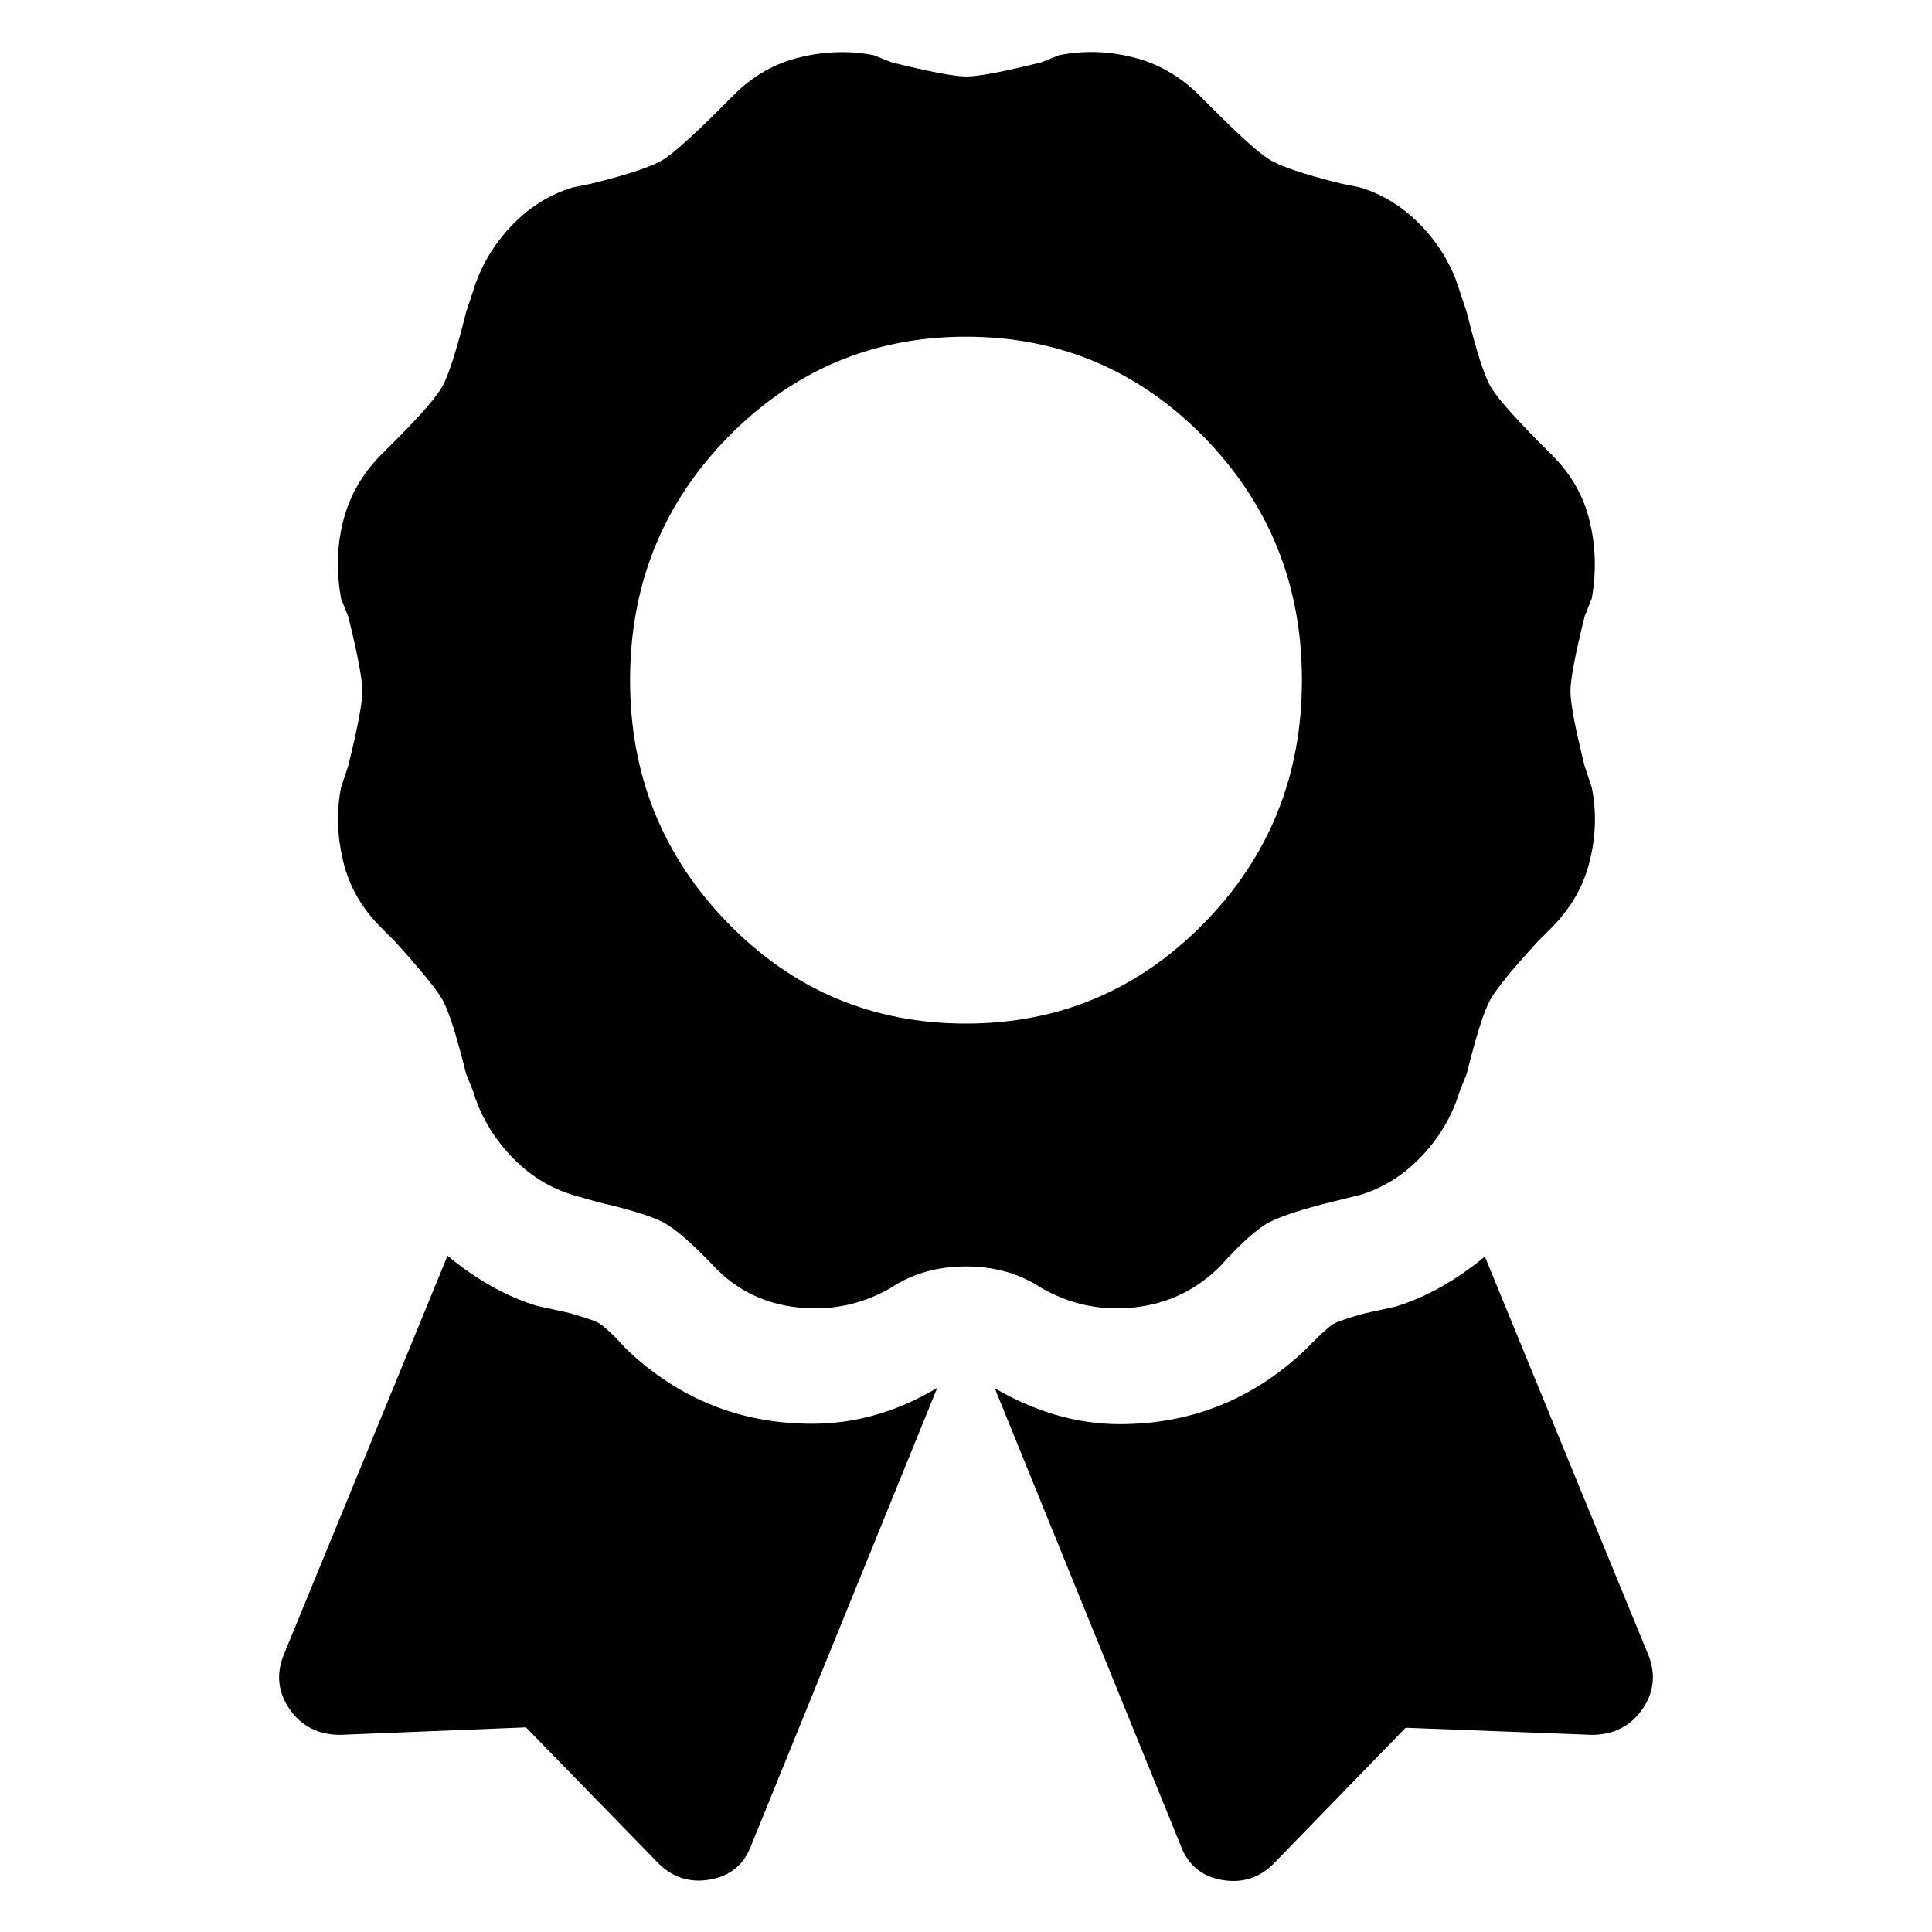 <svg xmlns="http://www.w3.org/2000/svg" viewBox="0 0 490 490"><path d="M158.8 342.1c13.3 12.7 29 19 47.2 19 10.9 0 21.5-3 31.7-9.1l-47.2 116.1c-1.8 4.8-5.3 7.7-10.4 8.6s-9.5-.5-13.1-4.1l-33.6-34.5-47.1 1.9c-5.4 0-9.7-2.1-12.7-6.3-3-4.2-3.6-8.8-1.8-13.6l41.7-101.6c7.3 6 14.8 10.3 22.7 12.7l8.2 1.8c4.2 1.2 6.8 2.1 7.7 2.7.9.6 2.3 1.8 4.1 3.6l2.6 2.8zm150.6-20.9c-6 6-13.3 9.5-21.8 10.4-8.5.9-16.3-.8-23.6-5-5.4-3.6-11.8-5.4-19-5.4s-13.6 1.8-19 5.4c-7.3 4.2-15.1 5.9-23.6 5-8.5-.9-15.6-4.4-21.3-10.4-5.7-6-10.1-9.8-13.1-11.3s-8.5-3.2-16.3-5l-6.3-1.8c-6-1.8-11.3-5.1-15.9-10-4.5-4.8-7.7-10.3-9.5-16.3l-1.8-4.5c-2.4-9.7-4.4-15.9-5.9-18.6s-5.6-7.7-12.2-15l-3.6-3.6c-4.8-4.8-8-10.4-9.5-16.8s-1.7-12.5-.5-18.6l1.8-5.4c2.4-9.7 3.6-16 3.6-19s-1.2-9.4-3.6-19l-1.8-4.5c-1.2-6.7-1.1-13.1.5-19.5s4.7-11.9 9.5-16.8l3.6-3.6c6.7-6.7 10.7-11.3 12.2-14.1s3.5-8.9 5.9-18.6l1.8-5.4c1.8-6 5-11.5 9.5-16.3s9.8-8.2 15.9-10l4.5-.9c9.7-2.4 15.9-4.5 18.6-6.3 2.7-1.8 7.4-6 14.1-12.7l3.6-3.6c4.8-4.8 10.4-8 16.8-9.5 6.3-1.5 12.5-1.7 18.6-.5l4.5 1.8c9.7 2.4 16 3.6 19 3.6s9.4-1.2 19-3.6l4.5-1.8c6-1.2 12.2-1.1 18.6.5 6.3 1.5 11.9 4.7 16.8 9.5l3.6 3.6c6.7 6.7 11.3 10.9 14.1 12.7 2.7 1.8 8.9 3.9 18.6 6.3l4.5.9c6 1.8 11.3 5.1 15.9 10s7.7 10.3 9.5 16.3l1.8 5.4c2.4 9.7 4.4 15.9 5.9 18.6 1.5 2.7 5.6 7.4 12.2 14.1l3.6 3.6c4.8 4.8 8 10.4 9.5 16.8 1.5 6.3 1.7 12.8.5 19.5l-1.8 4.5c-2.4 9.7-3.6 16-3.6 19s1.2 9.4 3.6 19l1.8 5.4c1.2 6 1.1 12.2-.5 18.6-1.5 6.3-4.7 11.9-9.5 16.8l-3.6 3.6c-6.7 7.3-10.7 12.2-12.2 15-1.5 2.7-3.5 8.9-5.9 18.6l-1.8 4.5c-1.8 6-5 11.5-9.5 16.3-4.5 4.8-9.8 8.2-15.9 10l-7.3 1.8c-7.3 1.8-12.4 3.5-15.4 5s-7.3 5.3-12.7 11.3zM159.8 172.5c0 24.2 8.3 44.7 24.9 61.7s36.7 25.4 60.3 25.4 43.7-8.5 60.3-25.4c16.6-16.9 24.9-37.5 24.9-61.7s-8.3-44.7-24.9-61.7c-16.6-16.9-36.7-25.4-60.3-25.4s-43.7 8.5-60.3 25.4-24.9 37.5-24.9 61.7zm258.4 247.6c1.8 4.8 1.2 9.4-1.8 13.6-3 4.2-7.3 6.3-12.7 6.3l-47.2-1.8-33.5 34.5c-3.6 3.6-8 5-13.1 4.1s-8.6-3.8-10.4-8.6l-47.2-116.1c10.3 6 20.9 9.1 31.7 9.1 18.1 0 33.9-6.3 47.2-19l2.7-2.7c1.8-1.8 3.2-3 4.1-3.6.9-.6 3.5-1.5 7.7-2.7l8.2-1.8c7.9-2.4 15.4-6.7 22.7-12.7l41.6 101.4z"/></svg>